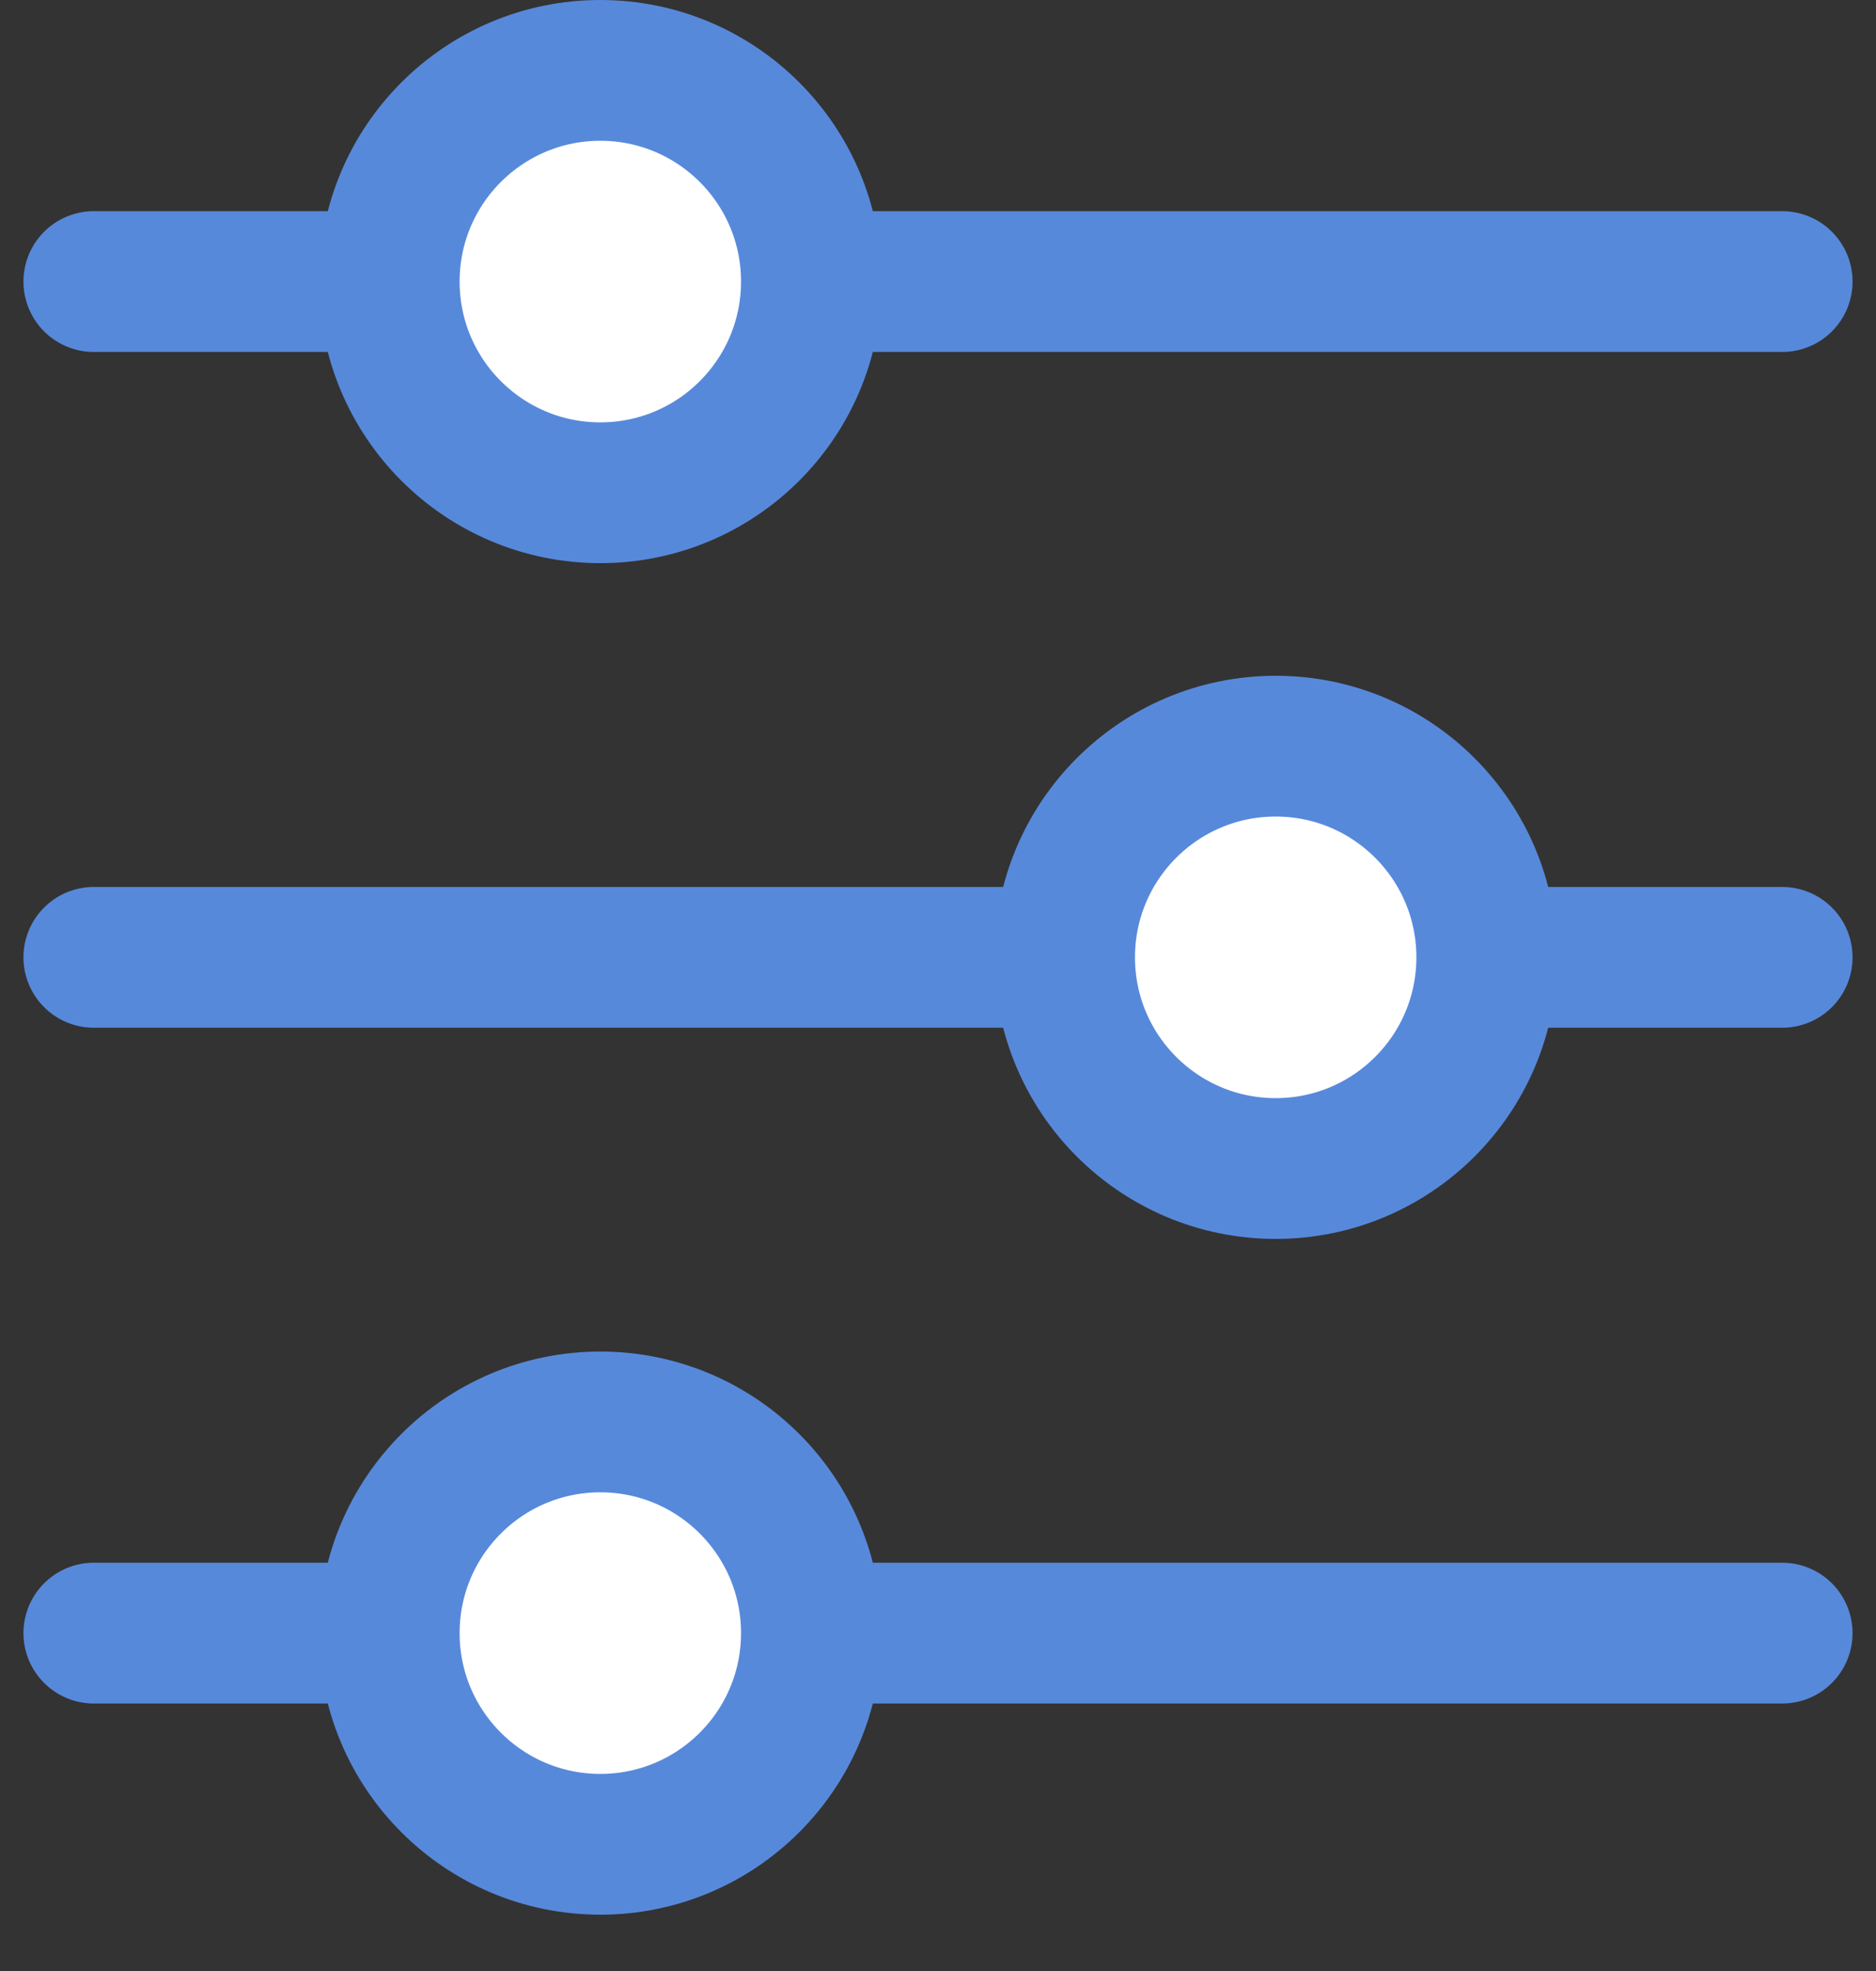 <svg width="20" height="21" viewBox="0 0 20 21" fill="none" xmlns="http://www.w3.org/2000/svg">
<rect x="0" y="0" width="20" height="21" fill="#333333" stroke="none"/>
<path d="M1 10.2H19" stroke="#5789DB" stroke-width="1.5" stroke-linecap="round" stroke-linejoin="round"/>
<path d="M1 3H19" stroke="#5789DB" stroke-width="1.5" stroke-linecap="round" stroke-linejoin="round"/>
<path d="M1 17.4H19" stroke="#5789DB" stroke-width="1.5" stroke-linecap="round" stroke-linejoin="round"/>
<circle cx="6.4" cy="3" r="2.25" fill="white" stroke="#5789DB" stroke-width="1.5"/>
<circle cx="6.4" cy="17.4" r="2.25" fill="white" stroke="#5789DB" stroke-width="1.5"/>
<circle cx="13.6" cy="10.2" r="2.25" fill="white" stroke="#5789DB" stroke-width="1.5"/>
</svg>
